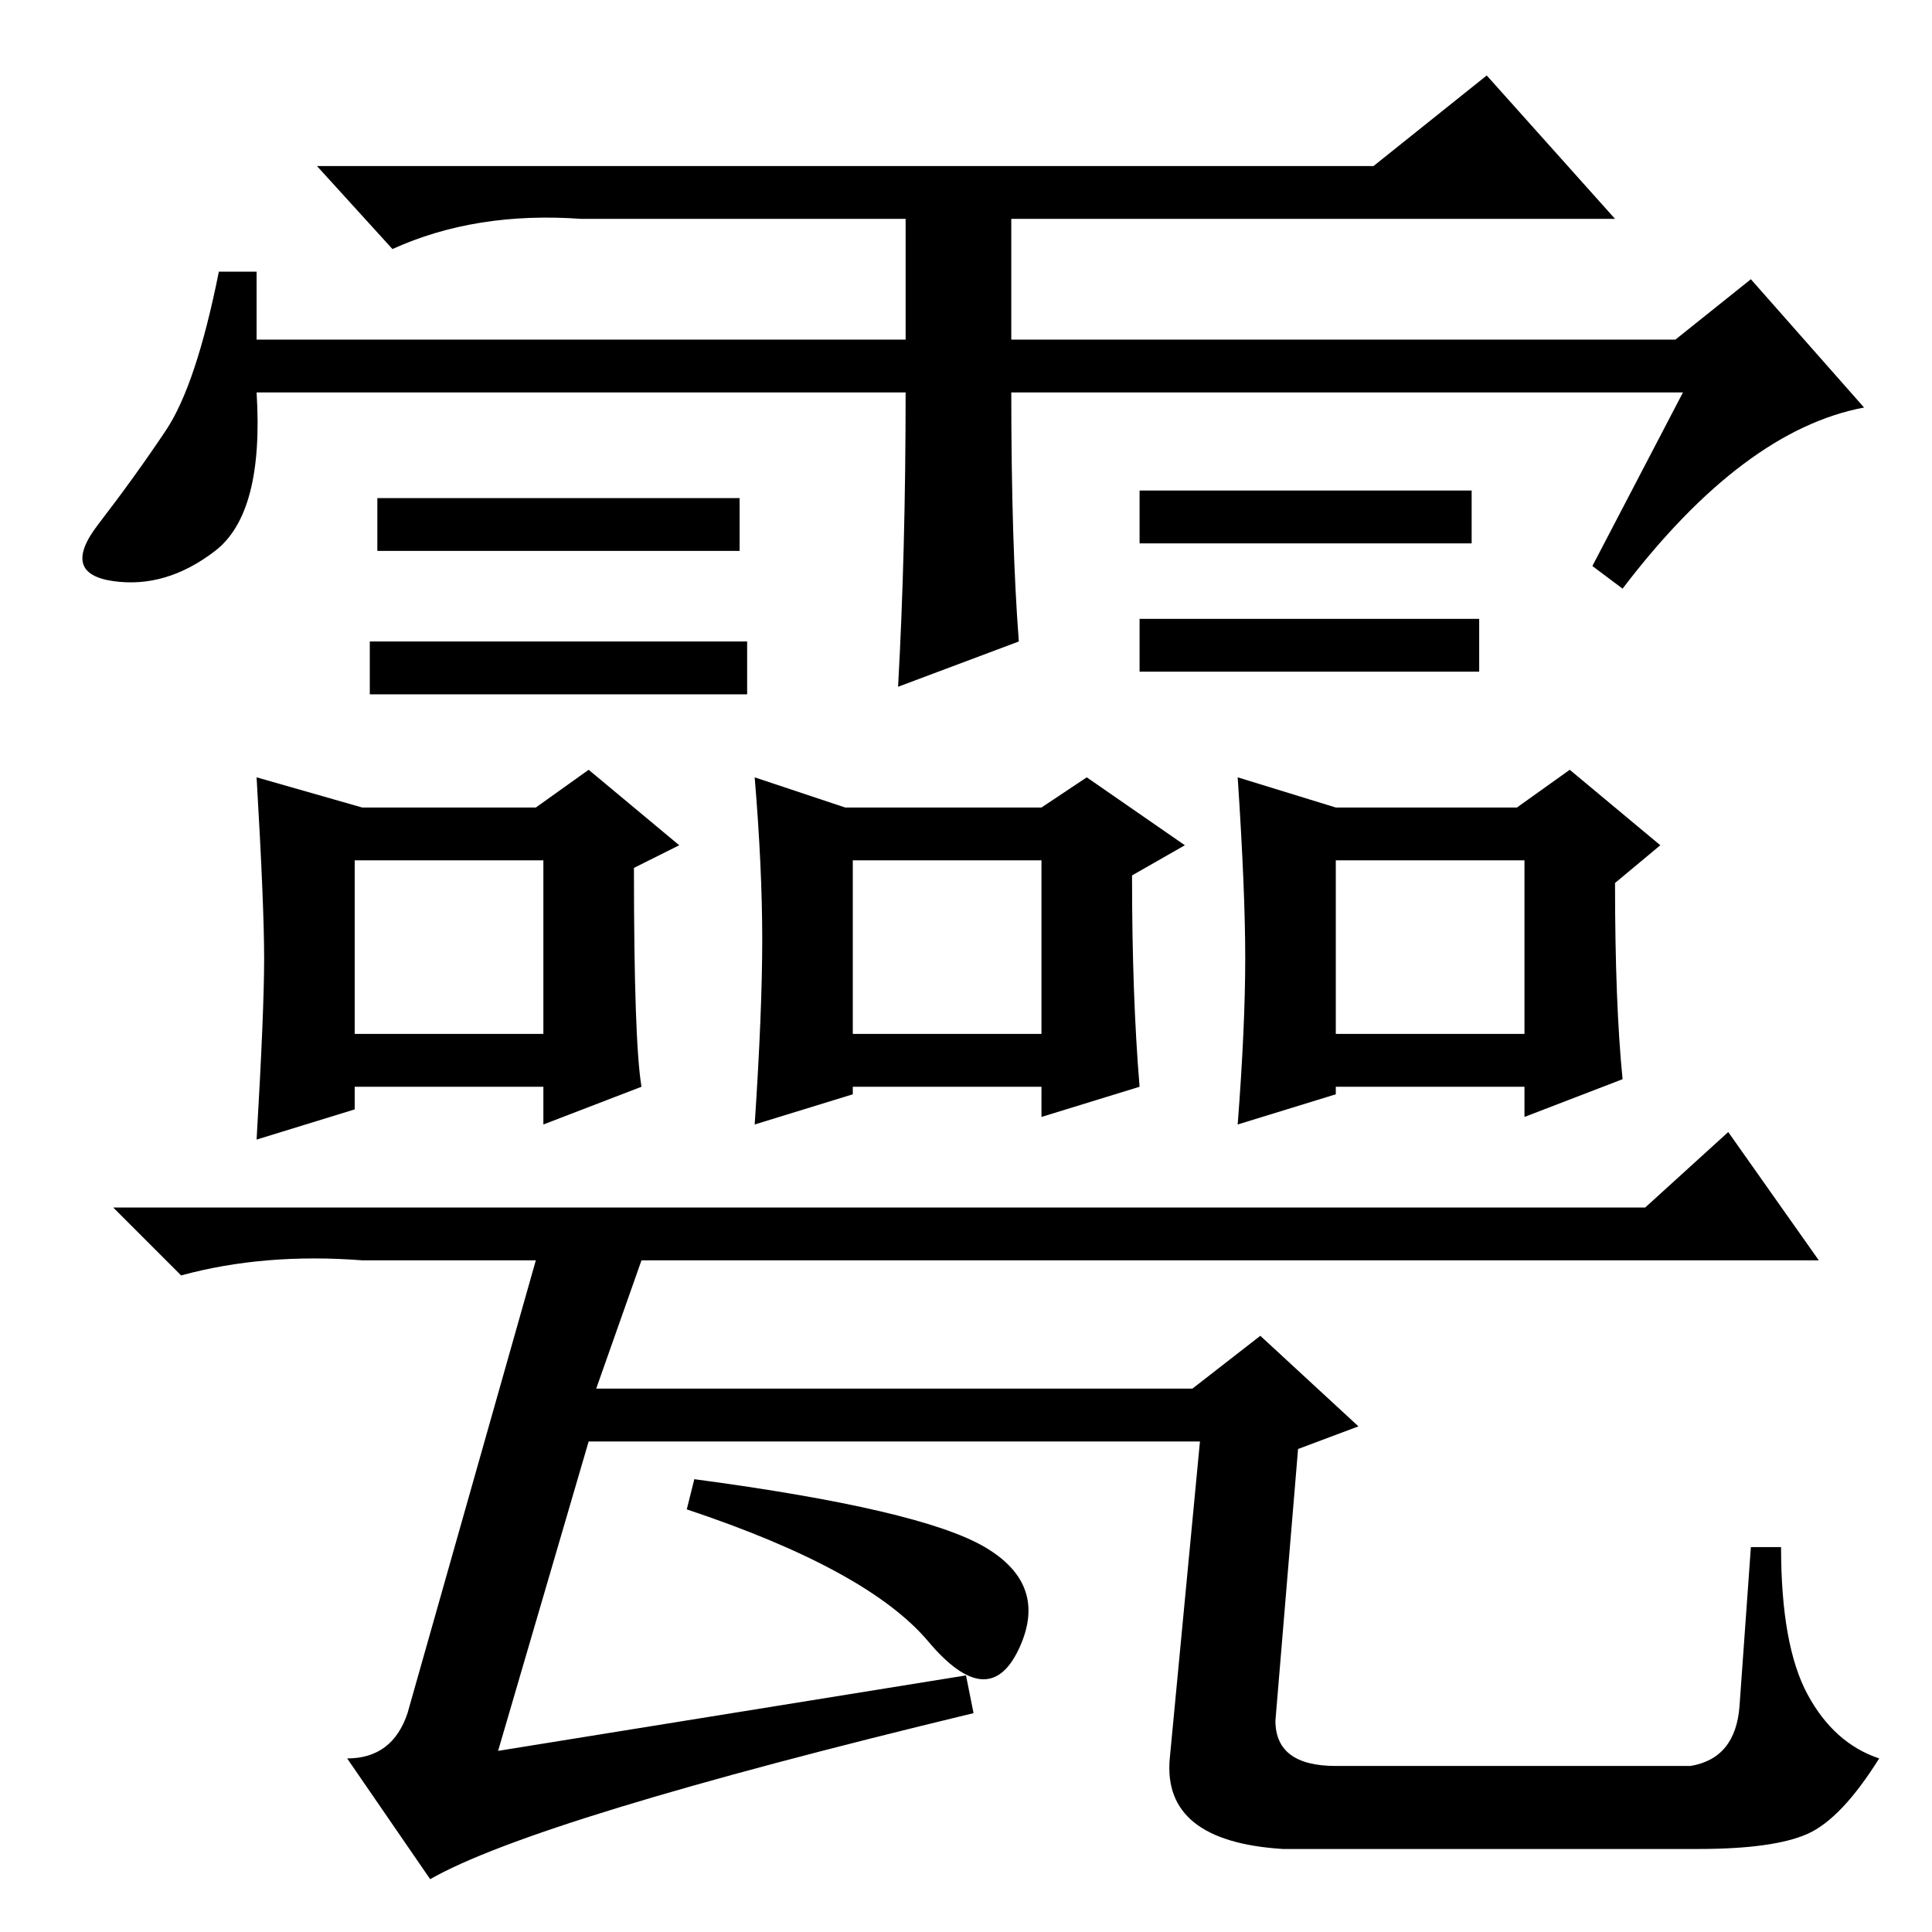 <?xml version="1.0" standalone="no"?>
<!DOCTYPE svg PUBLIC "-//W3C//DTD SVG 1.1//EN" "http://www.w3.org/Graphics/SVG/1.1/DTD/svg11.dtd" >
<svg xmlns="http://www.w3.org/2000/svg" xmlns:xlink="http://www.w3.org/1999/xlink" version="1.1" viewBox="0 -36 256 256">
  <g transform="matrix(1 0 0 -1 0 220)">
   <path fill="currentColor"
d="M130.5 51q8.5 -5 4.5 -13.5t-12 1t-32 17.5l1 4q30 -4 38.5 -9zM128 34l1 -5q-58 -14 -72 -22l-11 16q6 0 8 6l17 60h-23q-13 1 -24 -2l-9 9h203l11 10l12 -17h-156l-6 -17h79l9 7l13 -12l-8 -3l-3 -36q0 -6 8 -6h47q6 1 6.5 8l1.5 21h4q0 -13 3.5 -19.5t9.5 -8.5
q-5 -8 -9.5 -10t-14.5 -2h-55q-16 1 -15 12l4 42h-81l-12 -41zM223 204h-89q0 -20 1 -33l-16 -6q1 18 1 39h-86q1 -16 -5.5 -21t-13.5 -4t-2 7.5t9 12.5t7 21h5v-9h86v16h-43q-14 1 -25 -4l-10 11h140l15 12l17 -19h-80v-16h88l10 8l15 -17q-16 -3 -32 -24l-4 3zM98 190v-7
h-48v7h48zM99 171v-7h-50v7h50zM195 191v-7h-44v7h44zM196 174v-7h-45v7h45zM47 119h25v23h-25v-23zM35 129q0 7 -1 24l14 -4h23l7 5l12 -10l-6 -3q0 -23 1 -29l-13 -5v5h-25v-3l-13 -4q1 17 1 24zM113 119h25v23h-25v-23zM151 112l-13 -4v4h-25v-1l-13 -4q1 15 1 24.5
t-1 21.5l12 -4h26l6 4l13 -9l-7 -4q0 -16 1 -28zM177 119h25v23h-25v-23zM215 113l-13 -5v4h-25v-1l-13 -4q1 13 1 22t-1 24l13 -4h24l7 5l12 -10l-6 -5q0 -16 1 -26z" />
  </g>

</svg>
